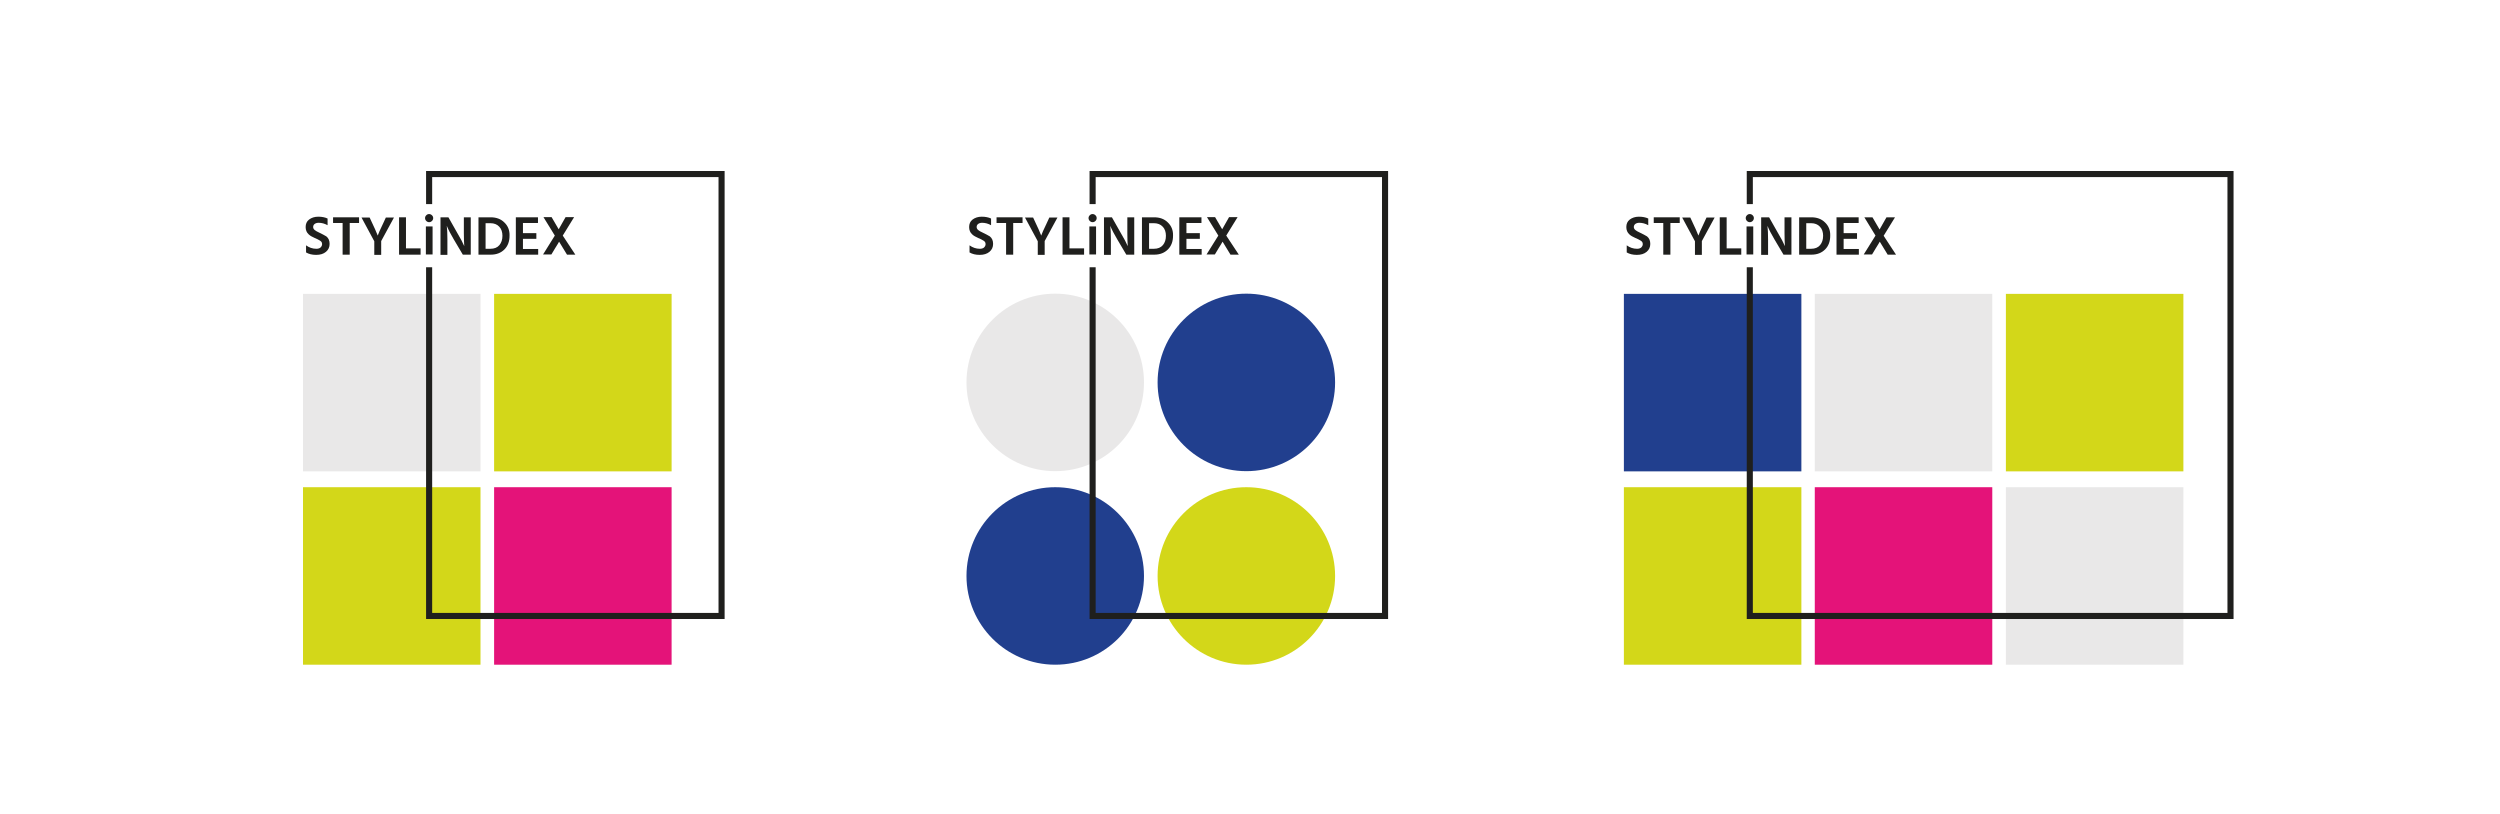 <?xml version="1.0" encoding="utf-8"?>
<!-- Generator: Adobe Illustrator 19.2.0, SVG Export Plug-In . SVG Version: 6.00 Build 0)  -->
<svg version="1.1" id="Layer_1" xmlns="http://www.w3.org/2000/svg" xmlns:xlink="http://www.w3.org/1999/xlink" x="0px" y="0px"
	 width="1231px" height="401px" viewBox="0 0 1231 401" style="enable-background:new 0 0 1231 401;" xml:space="preserve">
<style type="text/css">
	.st0{fill:#1F1F1D;stroke:#1F1F1D;stroke-width:2;stroke-miterlimit:10;}
	.st1{fill:#1F1F1D;}
	.st2{fill:#1F1F1D;stroke:#1F1F1D;stroke-miterlimit:10;}
	.st3{fill:#E9E8E8;}
	.st4{fill:#D3D719;}
	.st5{fill:#E41379;}
	.st6{fill:#213F8E;}
</style>
<g>
	<rect x="149.2" y="144.7" class="st3" width="87.4" height="87.4"/>
</g>
<g>
	<rect x="243.3" y="144.7" class="st4" width="87.4" height="87.4"/>
</g>
<g>
	<rect x="149.2" y="239.9" class="st4" width="87.4" height="87.4"/>
</g>
<g>
	<rect x="243.3" y="239.9" class="st5" width="87.4" height="87.4"/>
</g>
<rect x="799.6" y="144.7" class="st6" width="87.4" height="87.4"/>
<rect x="893.6" y="144.7" class="st3" width="87.4" height="87.4"/>
<rect x="799.6" y="239.9" class="st4" width="87.4" height="87.4"/>
<rect x="987.7" y="144.7" class="st4" width="87.4" height="87.4"/>
<rect x="987.7" y="239.9" class="st3" width="87.4" height="87.4"/>
<rect x="893.6" y="239.9" class="st5" width="87.4" height="87.4"/>
<g>
	<path class="st3" d="M519.6,232L519.6,232c-24.1,0-43.7-19.6-43.7-43.7v0c0-24.1,19.6-43.7,43.7-43.7h0c24.1,0,43.7,19.6,43.7,43.7
		v0C563.3,212.5,543.8,232,519.6,232z"/>
</g>
<g>
	<path class="st6" d="M613.7,232L613.7,232c-24.1,0-43.7-19.6-43.7-43.7v0c0-24.1,19.6-43.7,43.7-43.7h0c24.1,0,43.7,19.6,43.7,43.7
		v0C657.4,212.5,637.8,232,613.7,232z"/>
</g>
<g>
	<path class="st6" d="M519.6,327.3L519.6,327.3c-24.1,0-43.7-19.6-43.7-43.7v0c0-24.1,19.6-43.7,43.7-43.7h0
		c24.1,0,43.7,19.6,43.7,43.7v0C563.3,307.7,543.8,327.3,519.6,327.3z"/>
</g>
<g>
	<path class="st4" d="M613.7,327.3L613.7,327.3c-24.1,0-43.7-19.6-43.7-43.7v0c0-24.1,19.6-43.7,43.7-43.7h0
		c24.1,0,43.7,19.6,43.7,43.7v0C657.4,307.7,637.8,327.3,613.7,327.3z"/>
</g>
<polygon class="st1" points="356.8,84.2 356.8,304.8 209.8,304.8 209.8,131.6 212.8,131.6 212.8,301.8 353.8,301.8 353.8,87.2 
	212.8,87.2 212.8,100.5 209.8,100.5 209.8,84.2 "/>
<path class="st1" d="M159.1,115.5c-0.5-0.2-1.1-0.6-2-1c-0.9-0.4-1.6-0.8-2.1-1.2c-0.5-0.4-0.8-0.9-0.8-1.5c0-0.6,0.2-1.1,0.7-1.5
	c0.5-0.4,1.2-0.6,2-0.6c1.5,0,3,0.4,4.4,1.2v-3.3c-1.3-0.6-2.8-0.9-4.6-0.9c-1.8,0-3.3,0.5-4.5,1.4c-1.2,0.9-1.7,2.2-1.7,3.7
	c0,1.5,0.5,2.7,1.5,3.6c0.5,0.4,0.9,0.8,1.4,1c0.4,0.2,1,0.5,1.6,0.8c1,0.4,1.8,0.8,2.6,1.3c0.4,0.3,0.7,0.5,0.8,0.8
	c0.1,0.3,0.2,0.5,0.2,0.9c0,0.7-0.3,1.2-0.8,1.7c-0.5,0.4-1.2,0.6-2,0.6c-1.9,0-3.6-0.6-5.1-1.7v3.5c1.4,0.8,3,1.2,5,1.2
	c2,0,3.6-0.5,4.8-1.5c1.2-1,1.8-2.3,1.8-3.9c0-1.6-0.5-2.8-1.6-3.7C160.1,116.1,159.6,115.8,159.1,115.5z"/>
<polygon class="st1" points="164,109.8 168.7,109.8 168.7,125.4 172.2,125.4 172.2,109.8 176.8,109.8 176.8,107 164,107 "/>
<path class="st1" d="M188.8,109.7c-1.7,3.5-2.6,5.6-2.8,6.3c-0.4-1.2-1.8-4.2-4-8.9h-4l6.3,11.7v6.7h3.4v-6.8l6.3-11.6h-4
	L188.8,109.7z"/>
<polygon class="st1" points="207.1,122.3 207.1,125.4 196.5,125.4 196.5,107 199.9,107 199.9,122.3 "/>
<rect x="209.7" y="111.5" class="st1" width="3.3" height="13.8"/>
<path class="st1" d="M213.3,107.4c0,0.5-0.2,1-0.6,1.4c-0.4,0.4-0.9,0.6-1.4,0.6c-0.5,0-1-0.2-1.4-0.6c-0.4-0.4-0.6-0.9-0.6-1.4
	c0-0.6,0.2-1,0.6-1.4c0.4-0.4,0.8-0.6,1.4-0.6c0.5,0,1,0.2,1.4,0.6C213.1,106.4,213.3,106.8,213.3,107.4z"/>
<path class="st1" d="M231.8,107v18.4h-3.9l-4.5-7.6c-1.4-2.4-2.6-4.6-3.4-6.6c0.2,1.7,0.3,3.9,0.3,6.6v7.7h-3.4V107h3.9
	c3.7,6.5,5.8,10.2,6.4,11.3c0.5,1,1,2,1.4,2.9c-0.1-1.5-0.2-3.7-0.2-6.5V107H231.8z"/>
<path class="st1" d="M248.3,109.5c-1.7-1.7-4-2.5-6.7-2.5h-6v18.4h6c2.9,0,5.1-0.9,6.8-2.6c1.7-1.7,2.5-4,2.5-6.7
	C251,113.4,250.1,111.2,248.3,109.5z M245.9,120.7c-1,1.2-2.5,1.8-4.4,1.8h-2.4v-12.6h2.4c1.8,0,3.3,0.6,4.3,1.7
	c1.1,1.1,1.6,2.7,1.6,4.5C247.4,118,246.9,119.5,245.9,120.7z"/>
<polygon class="st1" points="265,122.6 265,125.4 254,125.4 254,107 264.9,107 264.9,109.8 257.5,109.8 257.5,114.8 264.1,114.8 
	264.1,117.6 257.5,117.6 257.5,122.6 "/>
<path class="st1" d="M283.3,125.4h-4.1l-3.9-6.4c-0.3,0.5-0.9,1.6-2,3.3c-1,1.7-1.6,2.7-1.8,3h-4.1l5.8-9.3l-5.6-9.1h4l3.5,6l3.4-6
	h4.2l-5.6,9.1L283.3,125.4z"/>
<polygon class="st1" points="1099.8,84.2 1099.8,304.8 860.1,304.8 860.1,131.6 863.1,131.6 863.1,301.8 1096.8,301.8 1096.8,87.2 
	863.1,87.2 863.1,100.5 860.1,100.5 860.1,84.2 "/>
<path class="st1" d="M809.4,115.5c-0.5-0.2-1.1-0.6-2-1c-0.9-0.4-1.6-0.8-2.1-1.2c-0.5-0.4-0.8-0.9-0.8-1.5c0-0.6,0.2-1.1,0.7-1.5
	c0.5-0.4,1.2-0.6,2-0.6c1.5,0,3,0.4,4.4,1.2v-3.3c-1.3-0.6-2.8-0.9-4.6-0.9s-3.3,0.5-4.5,1.4c-1.2,0.9-1.7,2.2-1.7,3.7
	c0,1.5,0.5,2.7,1.5,3.6c0.5,0.4,0.9,0.8,1.4,1c0.4,0.2,1,0.5,1.6,0.8c1,0.4,1.8,0.8,2.6,1.3c0.4,0.3,0.7,0.5,0.8,0.8
	c0.1,0.3,0.2,0.5,0.2,0.9c0,0.7-0.3,1.2-0.8,1.7c-0.5,0.4-1.2,0.6-2,0.6c-1.9,0-3.6-0.6-5.1-1.7v3.5c1.4,0.8,3,1.2,5,1.2
	c2,0,3.6-0.5,4.8-1.5c1.2-1,1.8-2.3,1.8-3.9c0-1.6-0.5-2.8-1.6-3.7C810.4,116.1,809.9,115.8,809.4,115.5z"/>
<polygon class="st1" points="814.3,109.8 819,109.8 819,125.4 822.5,125.4 822.5,109.8 827.1,109.8 827.1,107 814.3,107 "/>
<path class="st1" d="M839.1,109.7c-1.7,3.5-2.6,5.6-2.8,6.3c-0.4-1.2-1.8-4.2-4-8.9h-4l6.3,11.7v6.7h3.4v-6.8l6.3-11.6h-4
	L839.1,109.7z"/>
<polygon class="st1" points="857.4,122.3 857.4,125.4 846.8,125.4 846.8,107 850.2,107 850.2,122.3 "/>
<rect x="860" y="111.5" class="st1" width="3.3" height="13.8"/>
<path class="st1" d="M863.6,107.4c0,0.5-0.2,1-0.6,1.4c-0.4,0.4-0.9,0.6-1.4,0.6c-0.5,0-1-0.2-1.4-0.6c-0.4-0.4-0.6-0.9-0.6-1.4
	c0-0.6,0.2-1,0.6-1.4c0.4-0.4,0.8-0.6,1.4-0.6c0.5,0,1,0.2,1.4,0.6C863.4,106.4,863.6,106.8,863.6,107.4z"/>
<path class="st1" d="M882.1,107v18.4h-3.9l-4.5-7.6c-1.4-2.4-2.6-4.6-3.4-6.6c0.2,1.7,0.3,3.9,0.3,6.6v7.7h-3.4V107h3.9
	c3.7,6.5,5.8,10.2,6.4,11.3c0.5,1,1,2,1.4,2.9c-0.1-1.5-0.2-3.7-0.2-6.5V107H882.1z"/>
<path class="st1" d="M898.6,109.5c-1.7-1.7-4-2.5-6.7-2.5h-6v18.4h6c2.9,0,5.1-0.9,6.8-2.6c1.7-1.7,2.5-4,2.5-6.7
	C901.3,113.4,900.4,111.2,898.6,109.5z M896.2,120.7c-1,1.2-2.5,1.8-4.4,1.8h-2.4v-12.6h2.4c1.8,0,3.3,0.6,4.3,1.7
	c1.1,1.1,1.6,2.7,1.6,4.5C897.7,118,897.2,119.5,896.2,120.7z"/>
<polygon class="st1" points="915.3,122.6 915.3,125.4 904.3,125.4 904.3,107 915.2,107 915.2,109.8 907.8,109.8 907.8,114.8 
	914.4,114.8 914.4,117.6 907.8,117.6 907.8,122.6 "/>
<path class="st1" d="M933.6,125.4h-4.1l-3.9-6.4c-0.3,0.5-0.9,1.6-2,3.3c-1,1.7-1.6,2.7-1.8,3h-4.1l5.8-9.3L918,107h4l3.5,6l3.4-6
	h4.2l-5.6,9.1L933.6,125.4z"/>
<polygon class="st1" points="683.5,84.2 683.5,304.8 536.5,304.8 536.5,131.6 539.5,131.6 539.5,301.8 680.5,301.8 680.5,87.2 
	539.5,87.2 539.5,100.5 536.5,100.5 536.5,84.2 "/>
<path class="st1" d="M485.8,115.5c-0.5-0.2-1.1-0.6-2-1c-0.9-0.4-1.6-0.8-2.1-1.2c-0.5-0.4-0.8-0.9-0.8-1.5c0-0.6,0.2-1.1,0.7-1.5
	c0.5-0.4,1.2-0.6,2-0.6c1.5,0,3,0.4,4.4,1.2v-3.3c-1.3-0.6-2.8-0.9-4.6-0.9c-1.8,0-3.3,0.5-4.5,1.4c-1.2,0.9-1.7,2.2-1.7,3.7
	c0,1.5,0.5,2.7,1.5,3.6c0.5,0.4,0.9,0.8,1.4,1c0.4,0.2,1,0.5,1.6,0.8c1,0.4,1.8,0.8,2.6,1.3c0.4,0.3,0.7,0.5,0.8,0.8
	c0.1,0.3,0.2,0.5,0.2,0.9c0,0.7-0.3,1.2-0.8,1.7c-0.5,0.4-1.2,0.6-2,0.6c-1.9,0-3.6-0.6-5.1-1.7v3.5c1.4,0.8,3,1.2,5,1.2
	s3.6-0.5,4.8-1.5c1.2-1,1.8-2.3,1.8-3.9c0-1.6-0.5-2.8-1.6-3.7C486.8,116.1,486.3,115.8,485.8,115.5z"/>
<polygon class="st1" points="490.7,109.8 495.4,109.8 495.4,125.4 498.9,125.4 498.9,109.8 503.5,109.8 503.5,107 490.7,107 "/>
<path class="st1" d="M515.5,109.7c-1.7,3.5-2.6,5.6-2.8,6.3c-0.4-1.2-1.8-4.2-4-8.9h-4l6.3,11.7v6.7h3.4v-6.8l6.3-11.6h-4
	L515.5,109.7z"/>
<polygon class="st1" points="533.8,122.3 533.8,125.4 523.2,125.4 523.2,107 526.6,107 526.6,122.3 "/>
<rect x="536.4" y="111.5" class="st1" width="3.3" height="13.8"/>
<path class="st1" d="M540,107.4c0,0.5-0.2,1-0.6,1.4c-0.4,0.4-0.9,0.6-1.4,0.6c-0.5,0-1-0.2-1.4-0.6c-0.4-0.4-0.6-0.9-0.6-1.4
	c0-0.6,0.2-1,0.6-1.4c0.4-0.4,0.8-0.6,1.4-0.6c0.5,0,1,0.2,1.4,0.6C539.8,106.4,540,106.8,540,107.4z"/>
<path class="st1" d="M558.5,107v18.4h-3.9l-4.5-7.6c-1.4-2.4-2.6-4.6-3.4-6.6c0.2,1.7,0.3,3.9,0.3,6.6v7.7h-3.4V107h3.9
	c3.7,6.5,5.8,10.2,6.4,11.3c0.5,1,1,2,1.4,2.9c-0.1-1.5-0.2-3.7-0.2-6.5V107H558.5z"/>
<path class="st1" d="M575,109.5c-1.7-1.7-4-2.5-6.7-2.5h-6v18.4h6c2.9,0,5.1-0.9,6.8-2.6c1.7-1.7,2.5-4,2.5-6.7
	C577.7,113.4,576.8,111.2,575,109.5z M572.6,120.7c-1,1.2-2.5,1.8-4.4,1.8h-2.4v-12.6h2.4c1.8,0,3.3,0.6,4.3,1.7
	c1.1,1.1,1.6,2.7,1.6,4.5C574.1,118,573.6,119.5,572.6,120.7z"/>
<polygon class="st1" points="591.7,122.6 591.7,125.4 580.7,125.4 580.7,107 591.6,107 591.6,109.8 584.2,109.8 584.2,114.8 
	590.8,114.8 590.8,117.6 584.2,117.6 584.2,122.6 "/>
<path class="st1" d="M610,125.4h-4.1L602,119c-0.3,0.5-0.9,1.6-2,3.3c-1,1.7-1.6,2.7-1.8,3h-4.1l5.8-9.3l-5.6-9.1h4l3.5,6l3.4-6h4.2
	l-5.6,9.1L610,125.4z"/>
</svg>
